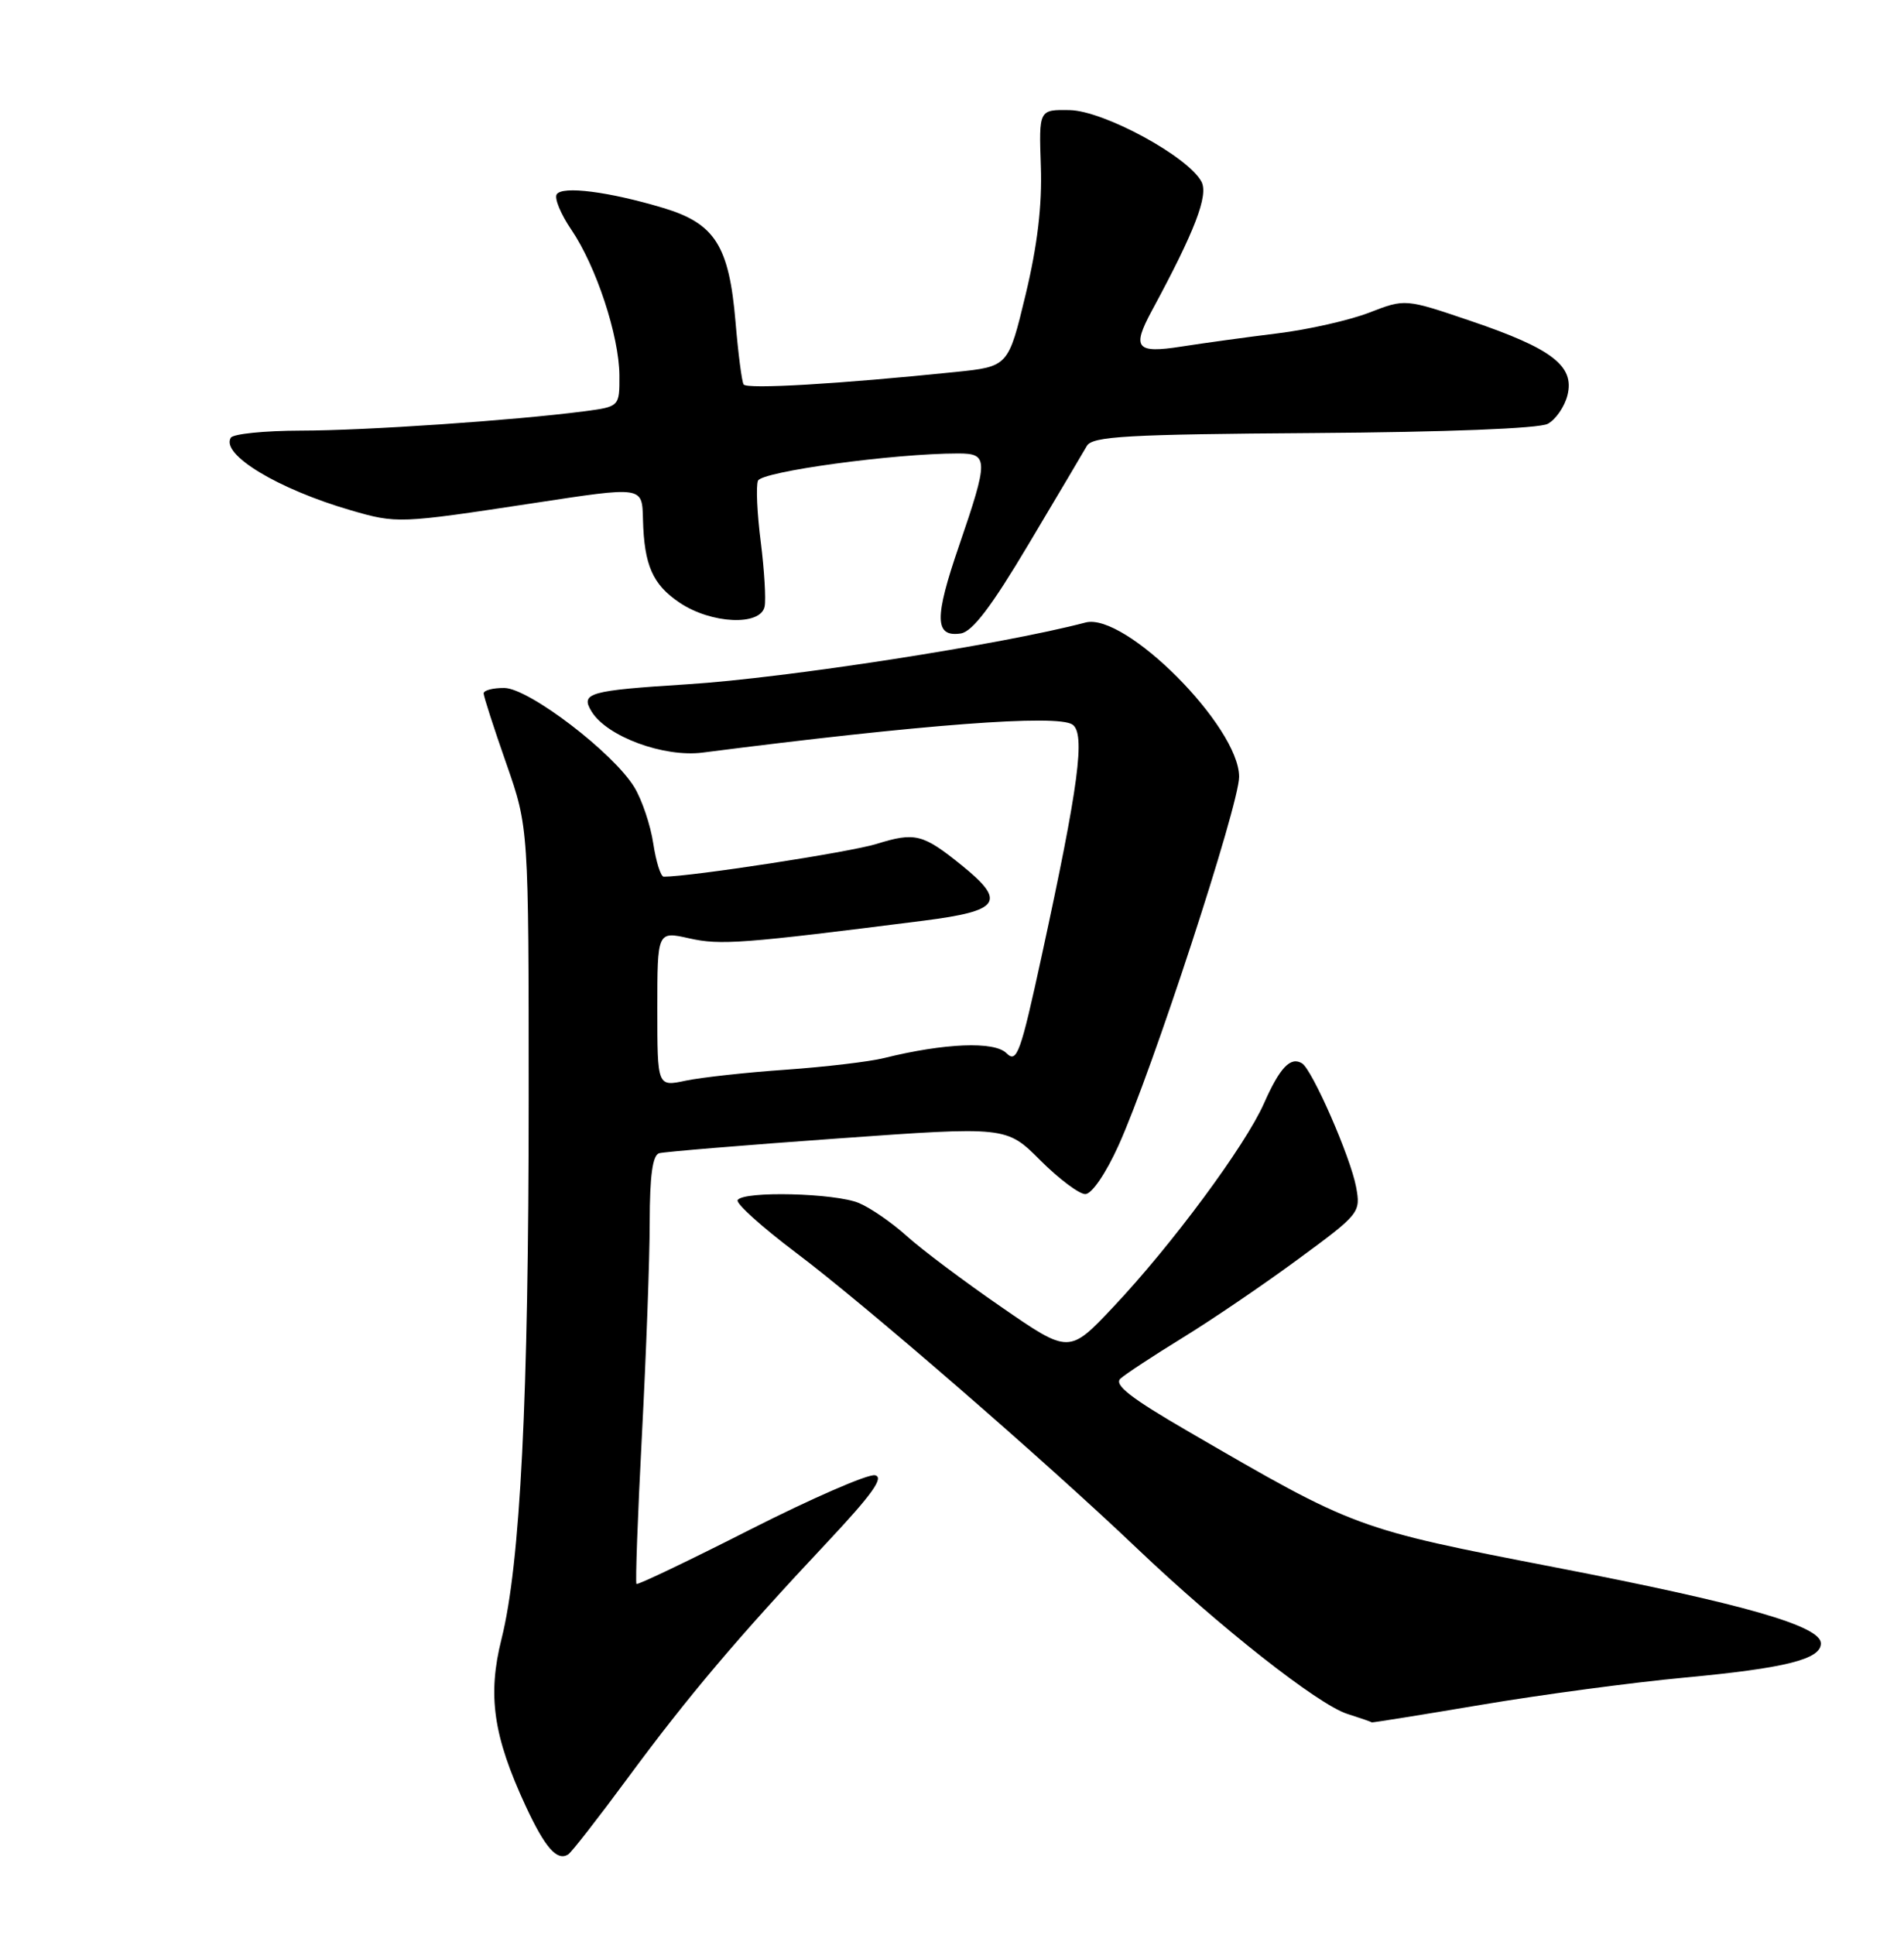 <?xml version="1.0" encoding="UTF-8" standalone="no"?>
<!DOCTYPE svg PUBLIC "-//W3C//DTD SVG 1.1//EN" "http://www.w3.org/Graphics/SVG/1.1/DTD/svg11.dtd" >
<svg xmlns="http://www.w3.org/2000/svg" xmlns:xlink="http://www.w3.org/1999/xlink" version="1.1" viewBox="0 0 252 256">
 <g >
 <path fill="currentColor"
d=" M 83.13 235.20 C 91.08 224.43 97.58 216.74 109.50 204.05 C 115.43 197.73 117.06 195.45 115.80 195.20 C 114.87 195.02 107.45 198.25 99.32 202.37 C 91.19 206.50 84.40 209.74 84.24 209.58 C 84.08 209.41 84.40 200.55 84.96 189.89 C 85.52 179.23 85.99 166.55 85.99 161.72 C 86.00 155.55 86.37 152.83 87.25 152.59 C 87.94 152.40 98.56 151.52 110.85 150.64 C 133.20 149.04 133.20 149.04 137.68 153.52 C 140.14 155.98 142.83 158.00 143.64 158.00 C 144.50 158.00 146.36 155.27 148.04 151.56 C 152.44 141.87 164.00 106.52 164.00 102.78 C 164.00 96.15 148.90 80.99 143.67 82.37 C 132.68 85.27 104.02 89.72 91.00 90.54 C 77.92 91.37 76.79 91.69 78.30 94.15 C 80.33 97.46 87.85 100.24 93.00 99.58 C 122.08 95.85 139.93 94.50 141.94 95.87 C 143.68 97.06 142.78 103.88 137.90 126.35 C 135.06 139.42 134.59 140.73 133.20 139.35 C 131.61 137.75 124.98 138.02 117.00 140.00 C 115.08 140.48 109.22 141.17 104.00 141.54 C 98.78 141.90 92.81 142.56 90.75 142.99 C 87.00 143.79 87.00 143.79 87.00 133.50 C 87.00 123.21 87.00 123.21 91.23 124.16 C 95.36 125.09 98.22 124.87 122.25 121.82 C 132.40 120.53 133.24 119.31 127.29 114.50 C 122.14 110.34 121.12 110.08 116.00 111.67 C 112.48 112.76 91.41 116.00 87.85 116.00 C 87.45 116.00 86.83 114.02 86.46 111.60 C 86.10 109.19 84.97 105.84 83.96 104.17 C 81.18 99.60 70.01 91.07 66.75 91.03 C 65.24 91.02 64.01 91.34 64.01 91.75 C 64.02 92.16 65.36 96.33 67.00 101.00 C 69.97 109.50 69.97 109.50 69.97 145.50 C 69.97 185.01 68.87 206.92 66.38 216.85 C 64.50 224.33 65.28 229.71 69.58 238.98 C 72.13 244.47 73.72 246.29 75.19 245.38 C 75.63 245.11 79.20 240.53 83.13 235.20 Z  M 196.07 225.57 C 204.01 224.23 216.12 222.61 223.00 221.97 C 236.34 220.72 241.00 219.55 241.00 217.45 C 241.00 215.14 230.81 212.22 205.90 207.40 C 179.38 202.26 179.45 202.28 157.30 189.42 C 149.66 184.99 147.39 183.23 148.30 182.41 C 148.96 181.81 152.65 179.39 156.50 177.02 C 160.35 174.66 167.24 169.98 171.81 166.61 C 179.98 160.61 180.11 160.44 179.48 157.04 C 178.73 153.06 173.69 141.55 172.33 140.70 C 170.81 139.76 169.39 141.25 167.29 146.00 C 164.80 151.61 155.10 164.72 147.36 172.92 C 141.50 179.14 141.50 179.14 132.50 172.92 C 127.55 169.51 121.92 165.28 120.00 163.54 C 118.08 161.80 115.24 159.84 113.70 159.19 C 110.58 157.86 98.39 157.56 97.63 158.79 C 97.36 159.22 100.82 162.34 105.32 165.73 C 114.46 172.60 138.28 193.25 150.50 204.89 C 161.40 215.27 174.42 225.52 178.30 226.77 C 180.06 227.33 181.53 227.84 181.57 227.90 C 181.61 227.95 188.14 226.91 196.07 225.57 Z  M 136.14 72.00 C 139.91 65.67 143.38 59.83 143.85 59.00 C 144.59 57.73 149.15 57.47 173.83 57.30 C 191.41 57.18 203.70 56.70 204.85 56.08 C 205.91 55.51 207.08 53.81 207.46 52.29 C 208.43 48.43 205.43 46.12 194.69 42.48 C 185.98 39.52 185.98 39.52 181.24 41.36 C 178.63 42.37 173.17 43.61 169.09 44.11 C 165.02 44.61 159.28 45.40 156.34 45.86 C 150.39 46.79 149.78 46.06 152.43 41.15 C 158.16 30.56 159.98 25.82 159.01 24.03 C 157.23 20.70 146.09 14.66 141.58 14.57 C 137.50 14.50 137.50 14.50 137.76 22.00 C 137.94 27.15 137.31 32.47 135.74 39.00 C 133.45 48.50 133.45 48.50 126.48 49.22 C 111.01 50.81 98.83 51.53 98.42 50.87 C 98.18 50.49 97.70 46.77 97.35 42.61 C 96.50 32.52 94.63 29.57 87.80 27.52 C 80.61 25.36 74.39 24.56 73.68 25.72 C 73.35 26.24 74.22 28.34 75.61 30.38 C 78.91 35.23 81.94 44.43 81.98 49.66 C 82.00 53.81 82.00 53.81 77.25 54.43 C 68.05 55.63 48.40 56.97 39.81 56.98 C 35.03 56.99 30.86 57.41 30.55 57.92 C 29.19 60.13 36.77 64.71 46.43 67.52 C 52.53 69.29 52.82 69.28 70.50 66.59 C 85.21 64.35 84.98 64.31 85.10 68.75 C 85.26 74.81 86.38 77.34 89.94 79.74 C 94.13 82.56 100.68 82.86 101.20 80.25 C 101.39 79.29 101.16 75.44 100.69 71.71 C 100.21 67.97 100.04 64.33 100.32 63.61 C 100.79 62.39 118.34 60.00 126.81 60.00 C 130.84 60.00 130.85 60.78 126.93 72.22 C 123.64 81.78 123.69 84.33 127.15 83.82 C 128.70 83.59 131.22 80.27 136.14 72.00 Z "/>
</g>
</svg>